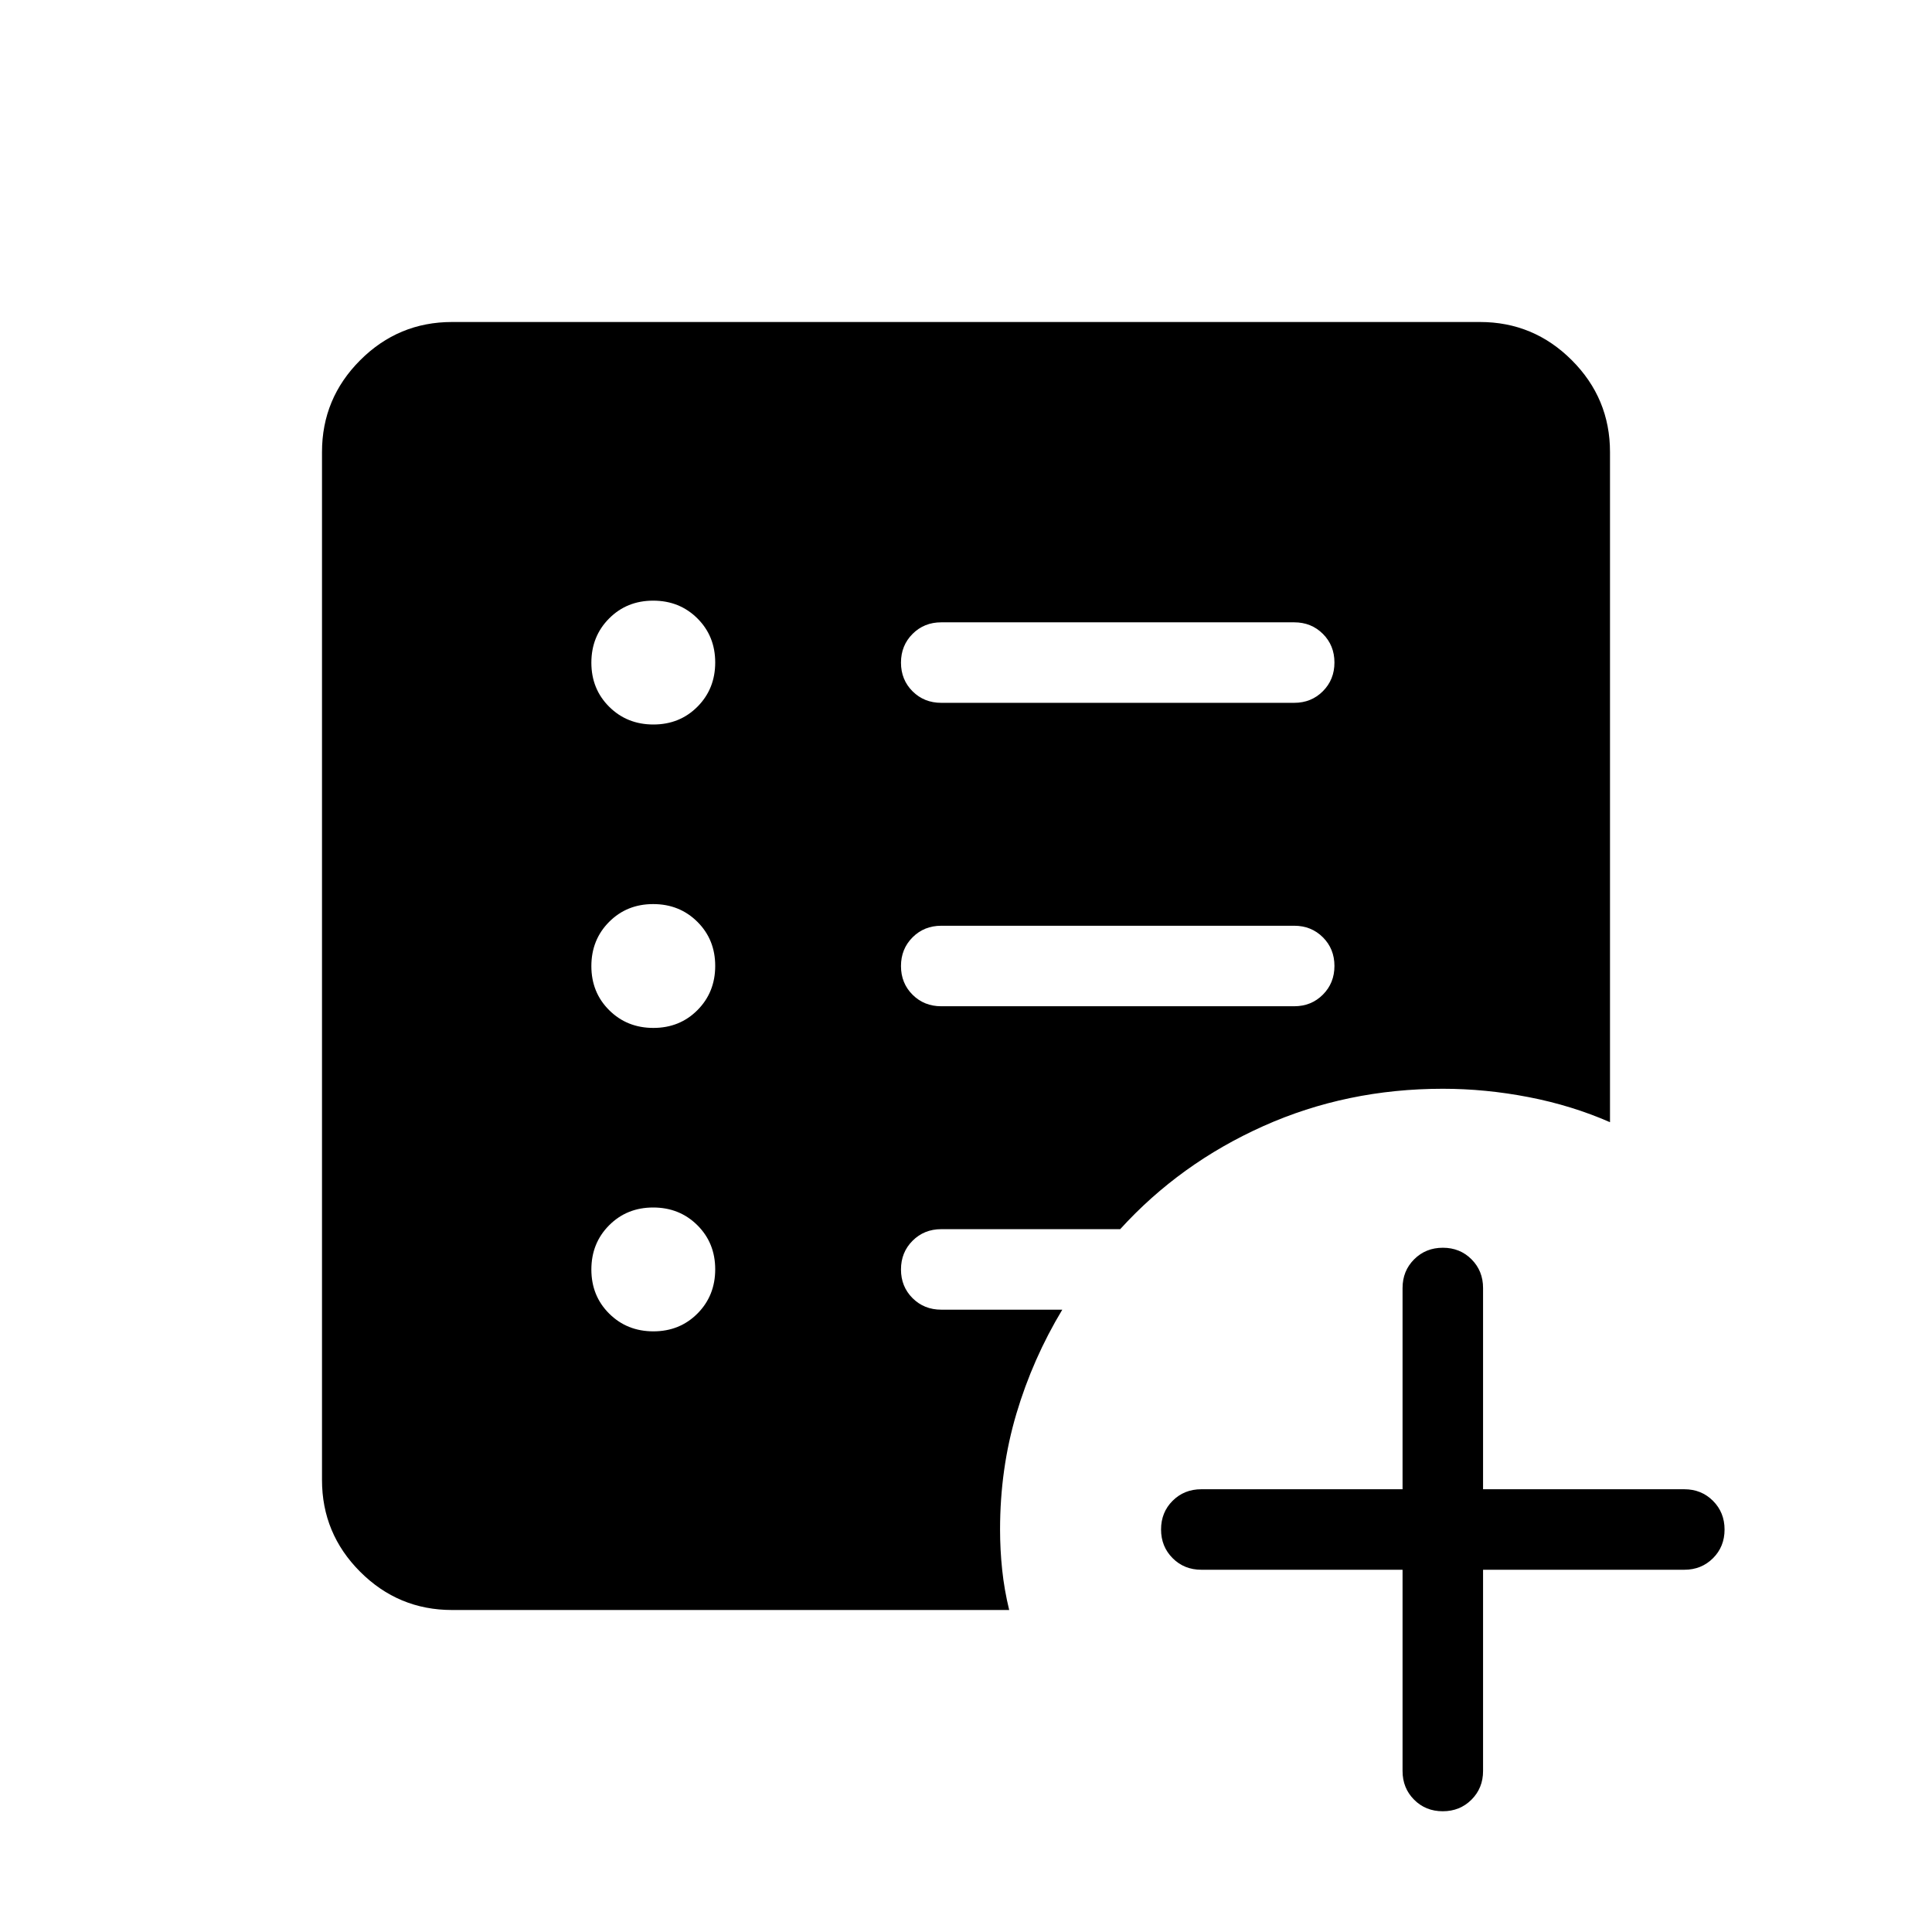 <svg xmlns="http://www.w3.org/2000/svg" height="24" viewBox="0 96 960 960" width="24"><path d="M643.077 596q8.5 0 14.25-5.758t5.75-14.269q0-8.512-5.75-14.242-5.75-5.731-14.25-5.731H467.692q-8.5 0-14.25 5.758t-5.75 14.269q0 8.512 5.75 14.242 5.75 5.731 14.25 5.731h175.385Zm0-150.769q8.5 0 14.25-5.758t5.75-14.269q0-8.512-5.75-14.243-5.75-5.73-14.25-5.73H467.692q-8.5 0-14.25 5.757-5.75 5.758-5.75 14.27 0 8.511 5.75 14.242 5.75 5.731 14.25 5.731h175.385ZM696.923 876h-100q-8.5 0-14.25-5.758t-5.75-14.269q0-8.512 5.75-14.242 5.75-5.731 14.25-5.731h100V736q0-8.5 5.758-14.25T716.95 716q8.512 0 14.242 5.75 5.731 5.75 5.731 14.25v100h100q8.5 0 14.25 5.758t5.75 14.269q0 8.512-5.75 14.242-5.75 5.731-14.25 5.731h-100v100q0 8.5-5.758 14.25-5.757 5.75-14.269 5.75-8.511 0-14.242-5.75-5.731-5.75-5.731-14.25V876ZM324.669 757.539q13.1 0 21.908-8.862 8.808-8.862 8.808-21.962t-8.862-21.907Q337.661 696 324.561 696t-21.907 8.862q-8.808 8.861-8.808 21.961 0 13.1 8.862 21.908 8.861 8.808 21.961 8.808Zm0-150.77q13.1 0 21.908-8.861 8.808-8.862 8.808-21.962t-8.862-21.908q-8.862-8.807-21.962-8.807t-21.907 8.861q-8.808 8.862-8.808 21.962t8.862 21.908q8.861 8.807 21.961 8.807Zm0-150.769q13.1 0 21.908-8.862 8.808-8.861 8.808-21.961 0-13.1-8.862-21.908-8.862-8.808-21.962-8.808t-21.907 8.862q-8.808 8.862-8.808 21.962t8.862 21.907Q311.569 456 324.669 456ZM224.615 896q-26.654 0-45.634-18.981Q160 858.039 160 831.385v-510.77q0-26.654 18.981-45.634Q197.961 256 224.615 256h510.77q26.654 0 45.634 18.981Q800 293.961 800 320.615v333q-18.975-8.307-40.411-12.461Q738.154 637 716.923 637q-47.732 0-89.16 18.546t-71.148 51.223h-88.923q-8.5 0-14.25 5.758t-5.75 14.269q0 8.512 5.75 14.243 5.75 5.73 14.25 5.73h60.154q-14.692 24.385-22.808 51.693-8.115 27.307-8.115 57.538 0 10 1.047 20 1.048 10 3.491 20H224.615Z"/></svg>